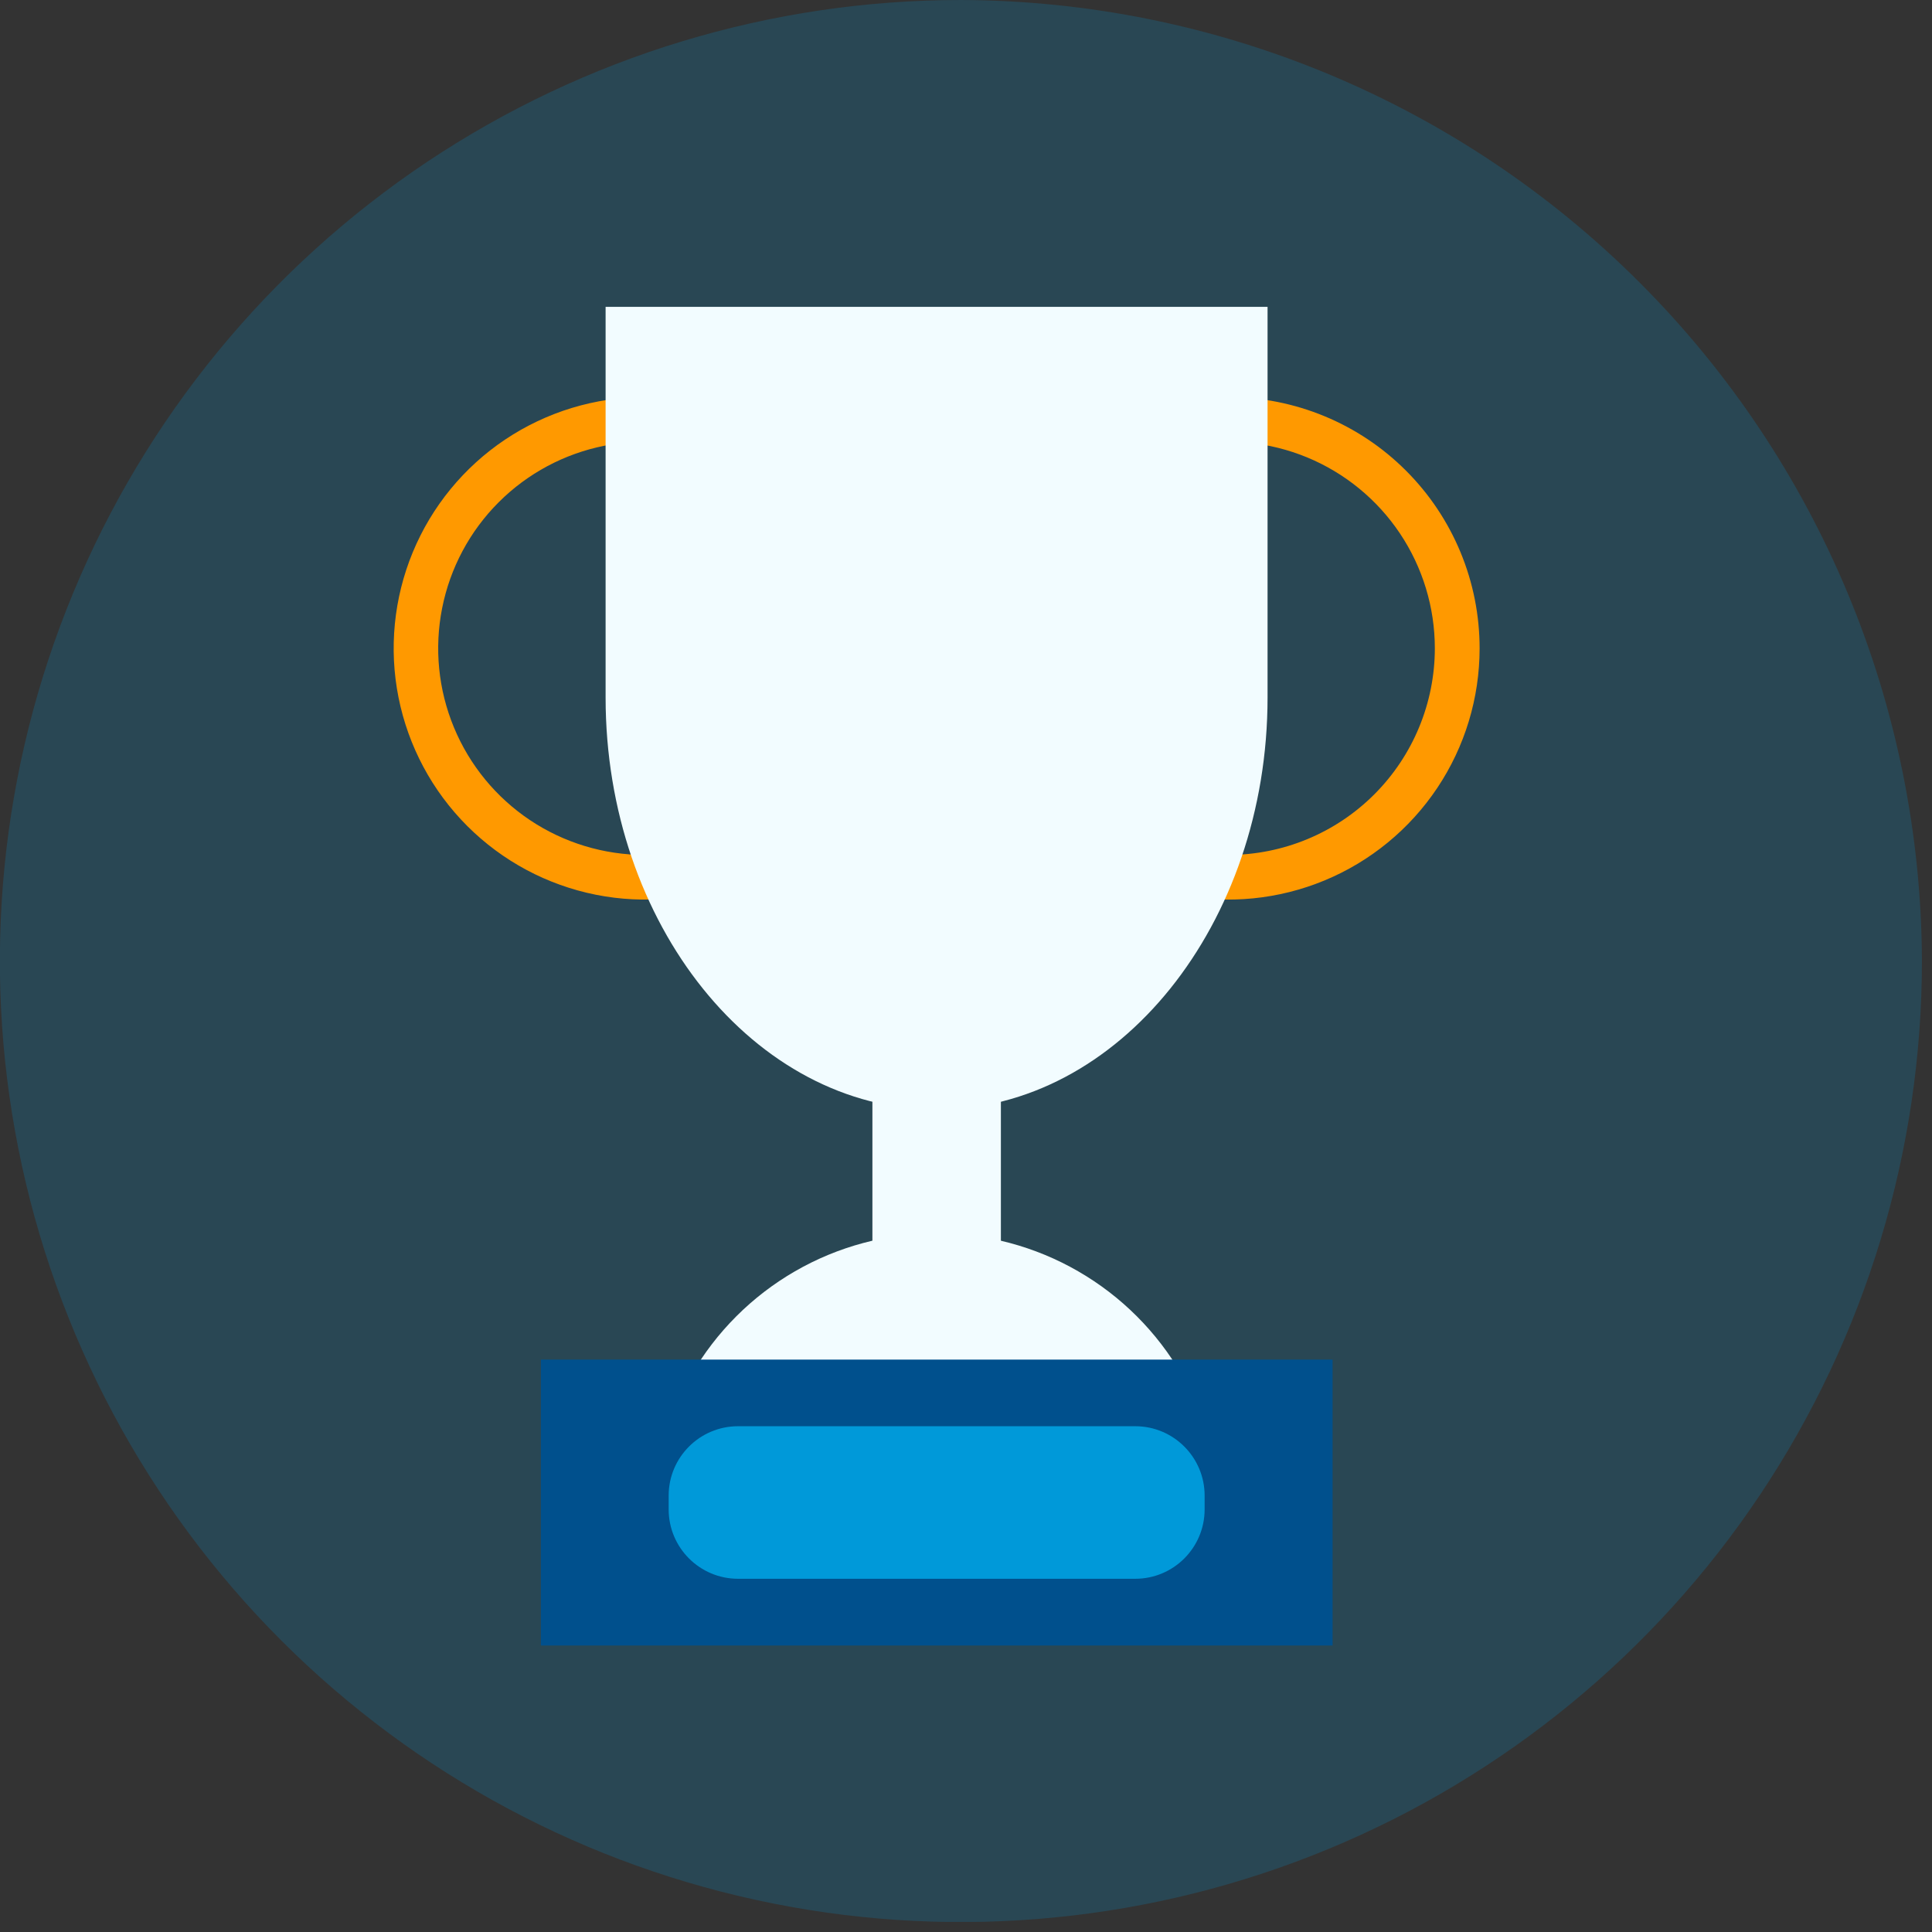 <svg width="70" height="70" viewBox="0 0 70 70" fill="none" xmlns="http://www.w3.org/2000/svg">
<rect x="0" y="0" width="70" height="70" fill="#333333" stroke="none"/>
<g clip-path="url(#clip0_290_1207)">
<path d="M69.635 34.815C69.635 41.702 67.594 48.435 63.769 54.161C59.943 59.888 54.505 64.352 48.142 66.988C41.779 69.624 34.778 70.314 28.023 68.97C21.268 67.627 15.064 64.311 10.194 59.441C5.324 54.571 2.008 48.366 0.664 41.612C-0.679 34.857 0.011 27.855 2.647 21.493C5.283 15.13 9.747 9.692 15.473 5.866C21.2 2.041 27.933 -0.001 34.82 0C44.044 0.031 52.881 3.71 59.403 10.232C65.925 16.754 69.603 25.591 69.635 34.815Z" fill="#0099D9" fill-opacity="0.2"/>
<path d="M36.264 38.025H31.609V47.084H36.264V38.025Z" fill="#F2FCFF"/>
<path d="M42.82 49.816C41.919 48.256 40.624 46.961 39.064 46.061C37.504 45.16 35.735 44.686 33.934 44.686C32.133 44.686 30.364 45.16 28.804 46.061C27.245 46.961 25.949 48.256 25.049 49.816H42.82Z" fill="#F2FCFF"/>
<path d="M48.282 49.261H19.597V59.62H48.282V49.261Z" fill="#00508D"/>
<path d="M41.133 51.675H26.741C25.353 51.675 24.227 52.801 24.227 54.189V54.688C24.227 56.076 25.353 57.202 26.741 57.202H41.133C42.52 57.202 43.646 56.076 43.646 54.688V54.189C43.646 52.801 42.52 51.675 41.133 51.675Z" fill="#0099D9"/>
<path d="M44.501 14.387C42.701 14.388 40.942 14.923 39.445 15.924C37.949 16.925 36.783 18.347 36.095 20.01C35.407 21.674 35.227 23.504 35.579 25.27C35.931 27.035 36.798 28.657 38.071 29.929C39.344 31.202 40.967 32.068 42.732 32.419C44.498 32.77 46.328 32.589 47.991 31.9C49.654 31.211 51.076 30.044 52.076 28.547C53.076 27.051 53.609 25.291 53.609 23.49C53.609 22.295 53.374 21.11 52.916 20.006C52.458 18.901 51.787 17.897 50.941 17.052C50.096 16.206 49.092 15.536 47.987 15.079C46.882 14.622 45.697 14.387 44.501 14.387ZM44.501 30.976C43.021 30.976 41.574 30.537 40.343 29.715C39.112 28.892 38.153 27.724 37.586 26.356C37.02 24.989 36.871 23.484 37.16 22.032C37.448 20.58 38.16 19.246 39.207 18.199C40.253 17.152 41.586 16.439 43.038 16.15C44.49 15.86 45.995 16.008 47.362 16.573C48.73 17.139 49.9 18.098 50.723 19.328C51.546 20.559 51.986 22.005 51.987 23.486C51.987 25.471 51.198 27.376 49.795 28.78C48.391 30.185 46.487 30.975 44.501 30.976Z" fill="#FF9900"/>
<path d="M23.362 14.387C21.561 14.388 19.802 14.923 18.305 15.924C16.809 16.925 15.643 18.347 14.955 20.01C14.267 21.674 14.087 23.504 14.439 25.27C14.791 27.035 15.658 28.657 16.931 29.929C18.205 31.202 19.827 32.068 21.592 32.419C23.358 32.77 25.188 32.589 26.851 31.9C28.514 31.211 29.936 30.044 30.936 28.547C31.936 27.051 32.47 25.291 32.47 23.49C32.47 22.295 32.234 21.11 31.776 20.006C31.318 18.901 30.648 17.897 29.802 17.052C28.956 16.206 27.952 15.536 26.847 15.079C25.742 14.622 24.557 14.387 23.362 14.387ZM23.362 30.976C21.881 30.976 20.434 30.537 19.203 29.715C17.973 28.892 17.013 27.724 16.447 26.356C15.88 24.989 15.731 23.484 16.02 22.032C16.308 20.58 17.02 19.246 18.067 18.199C19.113 17.152 20.447 16.439 21.898 16.15C23.35 15.86 24.855 16.008 26.223 16.573C27.59 17.139 28.76 18.098 29.583 19.328C30.406 20.559 30.846 22.005 30.847 23.486C30.847 25.471 30.058 27.376 28.655 28.78C27.251 30.185 25.347 30.975 23.362 30.976Z" fill="#FF9900"/>
<path d="M21.942 11.117V25.272C21.942 33.484 27.339 40.203 33.934 40.203C40.529 40.203 45.926 33.484 45.926 25.272V11.117H21.942Z" fill="#F2FCFF"/>
</g>
<defs>
<clipPath id="clip0_290_1207">
<rect width="69.634" height="69.634" fill="white"/>
</clipPath>
</defs>
</svg>
